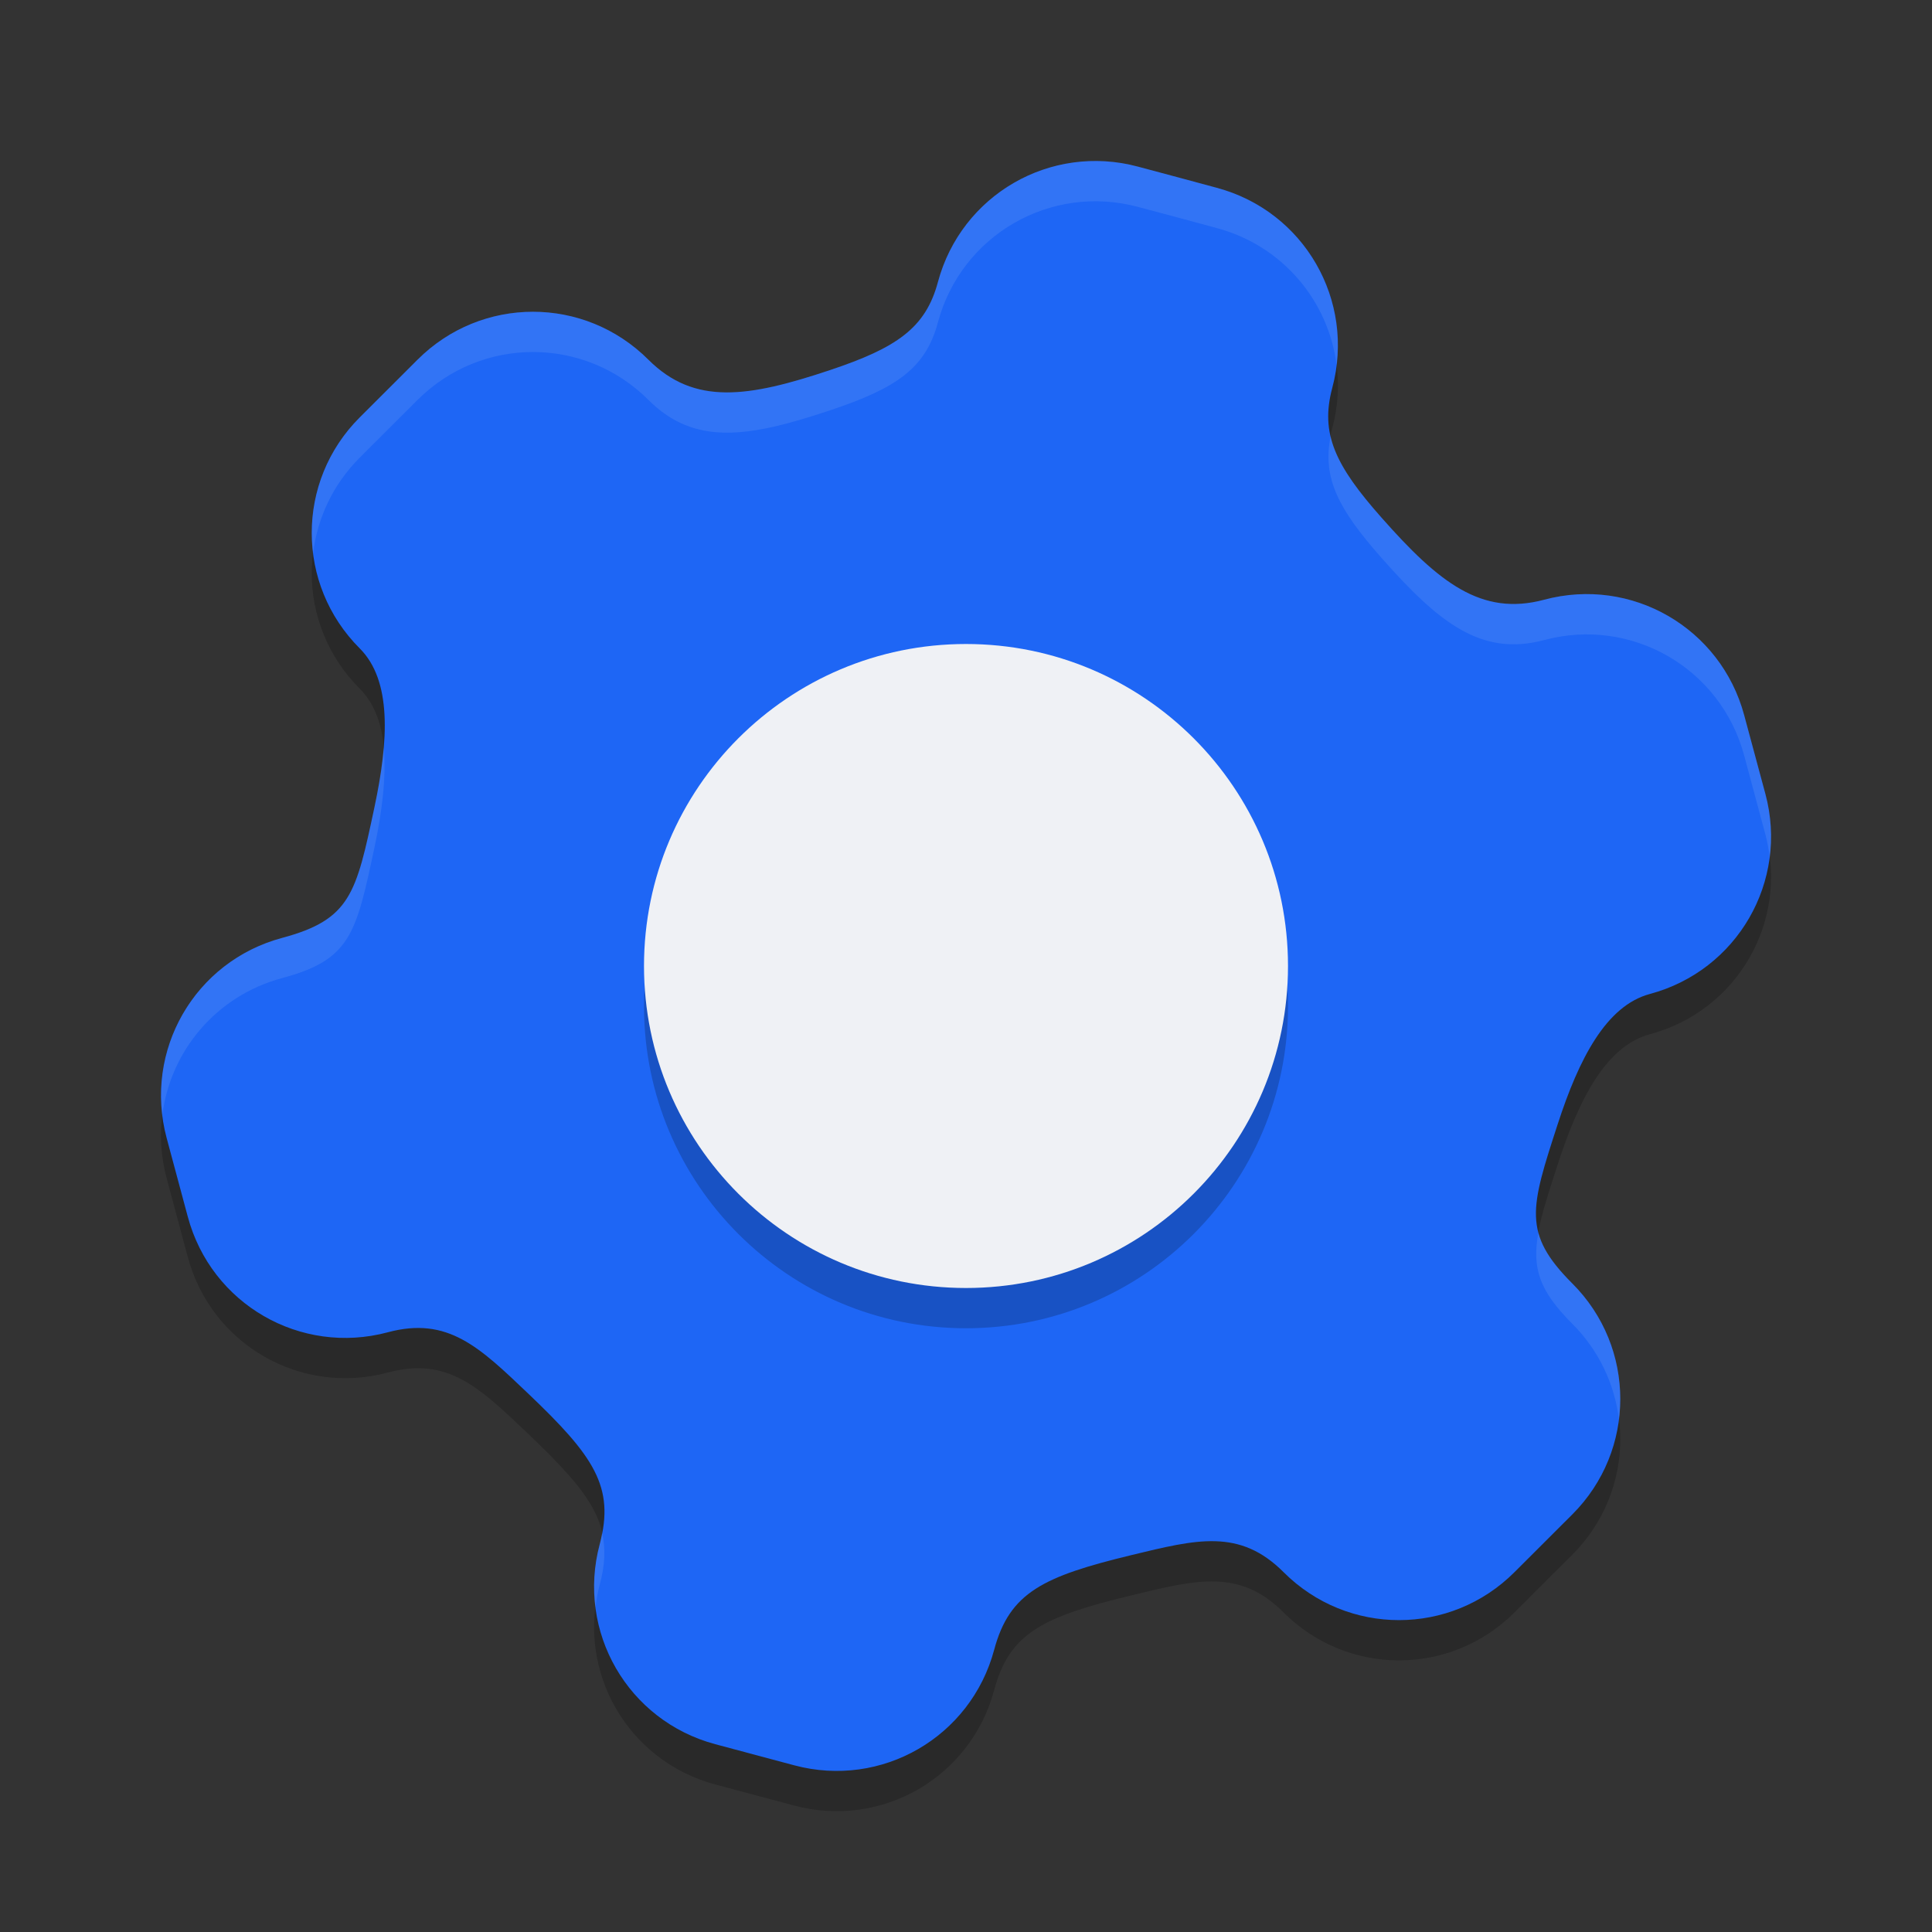 <svg xmlns="http://www.w3.org/2000/svg" width="24" height="24" version="1">
 <rect width="100%" height="100%" fill="#333333" stroke="none"/>
 <path style="opacity:0.2" d="M 14.136,2.57 C 13.05,2.279 11.942,2.919 11.651,4.005 11.498,4.577 11.135,4.822 10.312,5.097 9.297,5.437 8.627,5.54 8.055,4.969 7.26,4.174 5.981,4.174 5.186,4.969 L 4.468,5.686 C 3.673,6.481 3.674,7.76 4.469,8.555 4.867,8.953 4.829,9.694 4.651,10.531 c -0.227,1.067 -0.294,1.392 -1.146,1.62 -1.086,0.291 -1.726,1.399 -1.435,2.485 l 0.263,0.979 c 0.291,1.086 1.399,1.726 2.485,1.435 0.745,-0.2 1.137,0.184 1.743,0.761 0.815,0.776 1.08,1.158 0.889,1.871 -0.291,1.086 0.349,2.194 1.435,2.485 l 0.49,0.131 0.49,0.131 c 1.086,0.291 2.194,-0.349 2.485,-1.435 0.191,-0.713 0.611,-0.911 1.705,-1.176 0.813,-0.197 1.345,-0.333 1.89,0.212 0.795,0.795 2.075,0.794 2.869,-5.5e-4 l 0.718,-0.717 c 0.795,-0.795 0.794,-2.075 -5.5e-4,-2.869 -0.623,-0.623 -0.519,-0.938 -0.182,-1.976 0.264,-0.814 0.602,-1.474 1.146,-1.62 1.086,-0.291 1.726,-1.399 1.435,-2.485 L 21.667,9.385 C 21.376,8.3 20.268,7.659 19.182,7.95 18.402,8.159 17.873,7.735 17.164,6.933 16.588,6.283 16.397,5.889 16.55,5.318 16.841,4.232 16.201,3.124 15.115,2.833 L 14.626,2.701 Z"/>
 <path style="fill:#1e66f5" d="M 14.136,2.07 C 13.05,1.779 11.942,2.419 11.651,3.505 11.498,4.077 11.135,4.322 10.312,4.597 9.297,4.937 8.627,5.04 8.055,4.469 7.26,3.674 5.981,3.674 5.186,4.469 L 4.468,5.186 C 3.673,5.98 3.674,7.26 4.469,8.055 c 0.398,0.398 0.361,1.138 0.182,1.976 -0.227,1.067 -0.294,1.392 -1.146,1.62 -1.086,0.291 -1.726,1.399 -1.435,2.485 l 0.263,0.979 c 0.291,1.086 1.399,1.726 2.485,1.435 0.745,-0.2 1.137,0.184 1.743,0.761 0.815,0.776 1.08,1.158 0.889,1.871 -0.291,1.086 0.349,2.194 1.435,2.485 l 0.49,0.131 0.49,0.131 c 1.086,0.291 2.194,-0.349 2.485,-1.435 0.191,-0.713 0.611,-0.911 1.705,-1.176 0.813,-0.197 1.345,-0.333 1.89,0.212 0.795,0.795 2.075,0.794 2.869,-5.5e-4 l 0.718,-0.717 c 0.795,-0.795 0.794,-2.075 -5.5e-4,-2.869 -0.623,-0.623 -0.519,-0.938 -0.182,-1.976 0.264,-0.814 0.602,-1.474 1.146,-1.62 1.086,-0.291 1.726,-1.399 1.435,-2.485 L 21.667,8.885 C 21.376,7.8 20.268,7.159 19.182,7.45 18.402,7.659 17.873,7.235 17.164,6.433 16.588,5.783 16.397,5.389 16.55,4.818 16.841,3.732 16.201,2.623 15.115,2.333 L 14.626,2.201 Z"/>
 <path opacity=".2" d="m 12,8.5 c 2.209,0 4,1.791 4,4 0,2.209 -1.791,4 -4,4 -2.209,0 -4,-1.791 -4,-4 0,-2.209 1.791,-4 4,-4 z"/>
 <path fill="#eff1f5" d="m 12,8 c 2.209,0 4,1.791 4,4 0,2.209 -1.791,4 -4,4 C 9.791,16 8,14.209 8,12 8,9.791 9.791,8 12,8 Z"/>
 <path style="opacity:0.1;fill:#eff1f5" d="M 13.528,2.002 C 12.663,2.035 11.887,2.623 11.65,3.505 11.497,4.076 11.135,4.321 10.312,4.597 9.296,4.936 8.627,5.04 8.056,4.469 7.261,3.674 5.98,3.674 5.186,4.469 L 4.468,5.186 C 4.007,5.647 3.816,6.271 3.89,6.869 3.943,6.437 4.135,6.019 4.468,5.686 L 5.186,4.969 c 0.795,-0.795 2.075,-0.795 2.87,0 0.571,0.571 1.241,0.468 2.256,0.128 0.823,-0.275 1.186,-0.52 1.339,-1.092 0.291,-1.086 1.4,-1.725 2.485,-1.435 l 0.49,0.131 0.489,0.132 c 0.82,0.22 1.386,0.906 1.488,1.697 0.119,-0.987 -0.499,-1.932 -1.488,-2.197 L 14.626,2.201 14.136,2.07 c -0.204,-0.055 -0.408,-0.076 -0.607,-0.068 z m 3.001,3.419 c -0.103,0.517 0.095,0.902 0.635,1.512 0.709,0.802 1.237,1.227 2.018,1.018 1.086,-0.291 2.194,0.349 2.485,1.435 l 0.263,0.979 c 0.026,0.096 0.042,0.192 0.054,0.288 0.033,-0.256 0.017,-0.523 -0.054,-0.788 L 21.667,8.885 C 21.376,7.799 20.267,7.159 19.182,7.45 18.401,7.659 17.873,7.234 17.164,6.433 16.809,6.032 16.601,5.729 16.529,5.421 Z M 4.766,9.282 C 4.746,9.518 4.707,9.769 4.651,10.031 c -0.227,1.067 -0.295,1.391 -1.146,1.619 -0.99,0.265 -1.607,1.21 -1.488,2.197 0.102,-0.791 0.668,-1.477 1.488,-1.697 0.852,-0.228 0.919,-0.552 1.146,-1.619 0.098,-0.46 0.15,-0.888 0.114,-1.249 z m 14.344,6.031 c -0.08,0.439 0.01,0.72 0.422,1.132 0.334,0.334 0.525,0.753 0.579,1.186 0.075,-0.599 -0.117,-1.224 -0.579,-1.686 -0.236,-0.236 -0.368,-0.428 -0.422,-0.632 z M 7.479,19.04 c -0.009,0.047 -0.015,0.092 -0.028,0.143 -0.071,0.265 -0.087,0.531 -0.054,0.787 0.011,-0.096 0.028,-0.191 0.054,-0.287 0.065,-0.243 0.073,-0.448 0.028,-0.643 z"/>
</svg>
